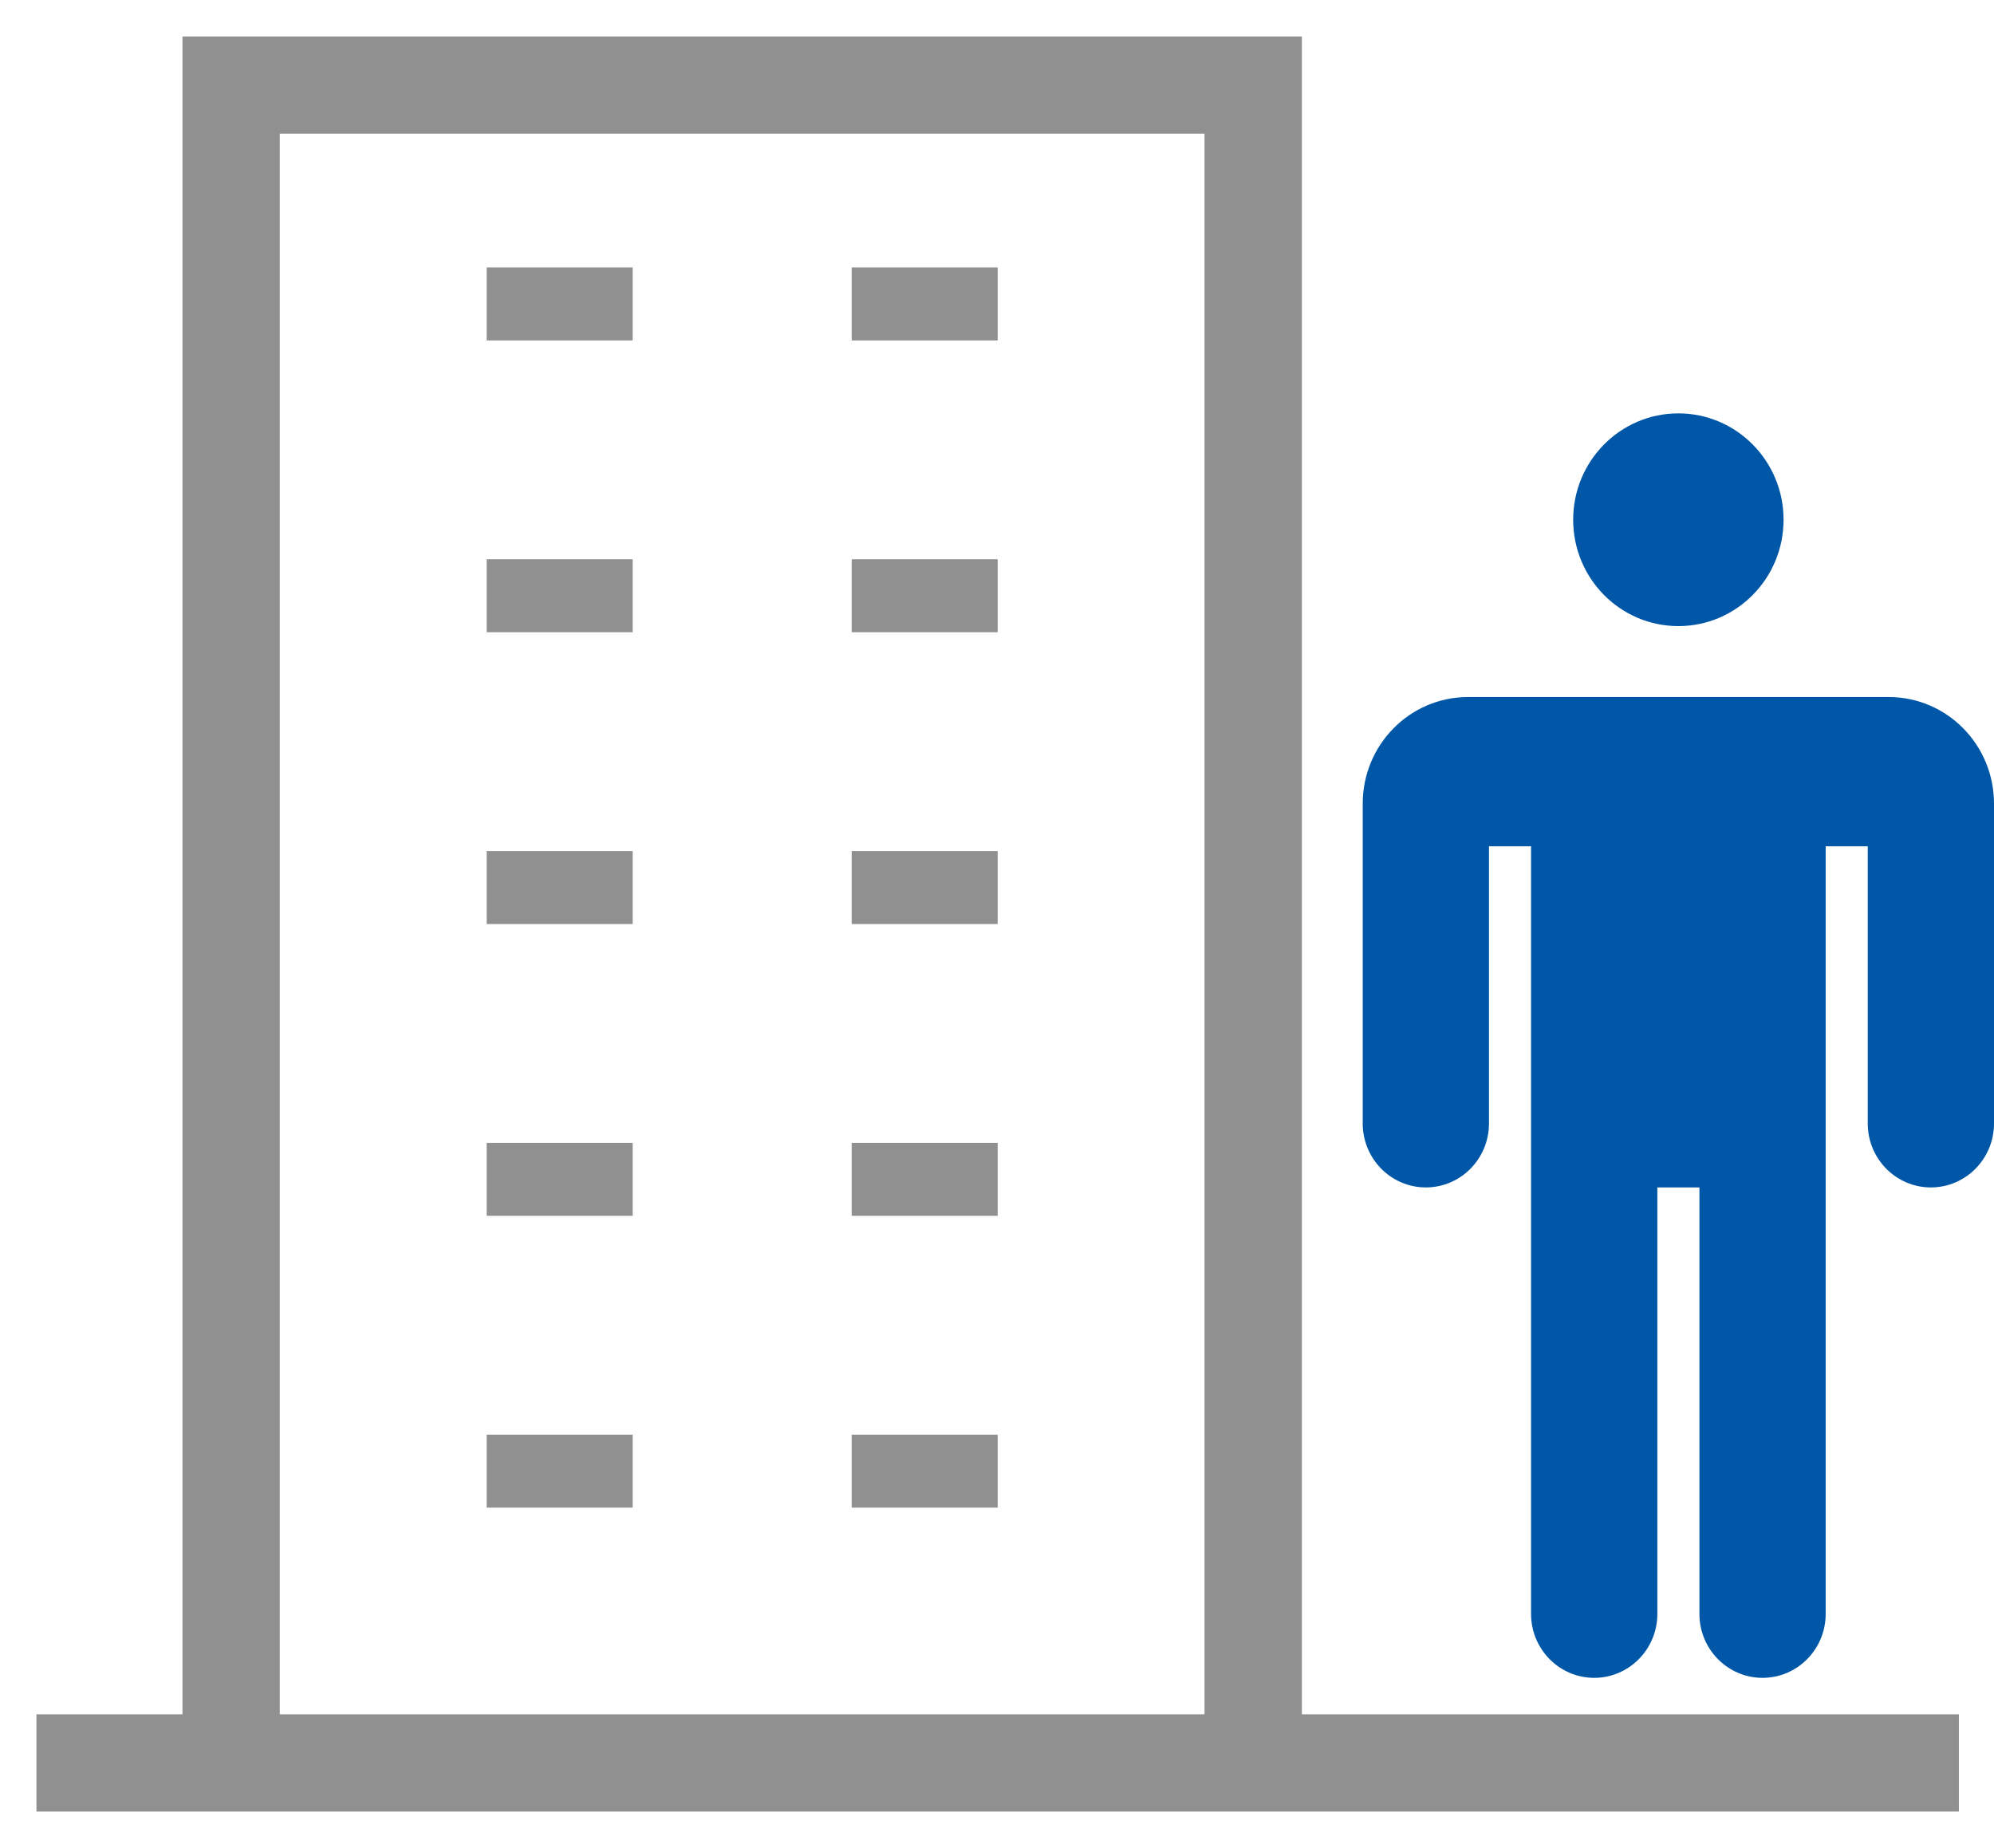 <?xml version="1.0" encoding="UTF-8"?>
<svg width="41px" height="38px" viewBox="0 0 41 38" version="1.1" xmlns="http://www.w3.org/2000/svg" xmlns:xlink="http://www.w3.org/1999/xlink">
    <title>Standby icon big</title>
    <defs>
        <path d="M3.002,0 L3.002,36 L25.519,36 L25.519,0 L3.002,0 Z M0,34.5 L3.002,34.5 L3.002,36 L0,36 L0,34.5 Z M25.519,34.5 L39.028,34.5 L39.028,36 L25.519,36 L25.519,34.5 Z M4.503,1.5 L24.017,1.5 L24.017,34.5 L4.503,34.5 L4.503,1.5 Z" id="path-1"></path>
    </defs>
    <g id="Discussion" stroke="none" stroke-width="1" fill="none" fill-rule="evenodd">
        <g id="schedule_icon-copy" transform="translate(-39, 1)">
            <g id="Standby-icon-big" transform="translate(40, 0)">
                <g id="Group-4">
                    <mask id="mask-2" fill="white">
                        <use xlink:href="#path-1"></use>
                    </mask>
                    <use id="Mask" stroke="#909090" stroke-width="0.5" fill="#909090" xlink:href="#path-1"></use>
                    <rect id="矩形" fill="#909090" x="9.007" y="4.5" width="3.002" height="1.5"></rect>
                    <rect id="矩形" fill="#909090" x="16.512" y="4.5" width="3.002" height="1.5"></rect>
                    <rect id="矩形" fill="#909090" x="9.007" y="10.5" width="3.002" height="1.5"></rect>
                    <rect id="矩形" fill="#909090" x="16.512" y="10.5" width="3.002" height="1.5"></rect>
                    <rect id="矩形" fill="#909090" x="9.007" y="16.5" width="3.002" height="1.5"></rect>
                    <rect id="矩形" fill="#909090" x="16.512" y="16.5" width="3.002" height="1.5"></rect>
                    <rect id="矩形" fill="#909090" x="9.007" y="22.5" width="3.002" height="1.5"></rect>
                    <rect id="矩形" fill="#909090" x="16.512" y="22.5" width="3.002" height="1.5"></rect>
                    <rect id="矩形" fill="#909090" x="9.007" y="28.5" width="3.002" height="1.5"></rect>
                    <rect id="矩形" fill="#909090" x="16.512" y="28.5" width="3.002" height="1.5"></rect>
                </g>
                <g id="编组-2" transform="translate(27.02, 7.5)" fill="#0057A7" fill-rule="nonzero">
                    <ellipse id="Combined-Shape" transform="translate(6.49, 2.187) scale(-1, 1) translate(-6.49, -2.187) " cx="6.49" cy="2.187" rx="2.163" ry="2.187"></ellipse>
                    <path d="M10.817,5.833 L2.163,5.833 C0.969,5.833 0,6.814 0,8.025 L0,14.601 C0,15.327 0.581,15.916 1.298,15.916 C2.015,15.916 2.596,15.327 2.596,14.601 L2.596,8.902 L3.461,8.902 L3.461,24.685 C3.461,25.411 4.043,26 4.759,26 C5.476,26 6.058,25.411 6.058,24.685 L6.058,15.916 L6.923,15.916 L6.923,24.685 C6.923,25.411 7.504,26 8.221,26 C8.938,26 9.519,25.411 9.519,24.685 L9.519,8.902 L10.384,8.902 L10.384,14.601 C10.384,15.327 10.965,15.916 11.682,15.916 C12.399,15.916 12.98,15.327 12.98,14.601 L12.98,8.025 C12.98,6.814 12.012,5.833 10.817,5.833 Z" id="路径"></path>
                </g>
            </g>
        </g>
    </g>
</svg>